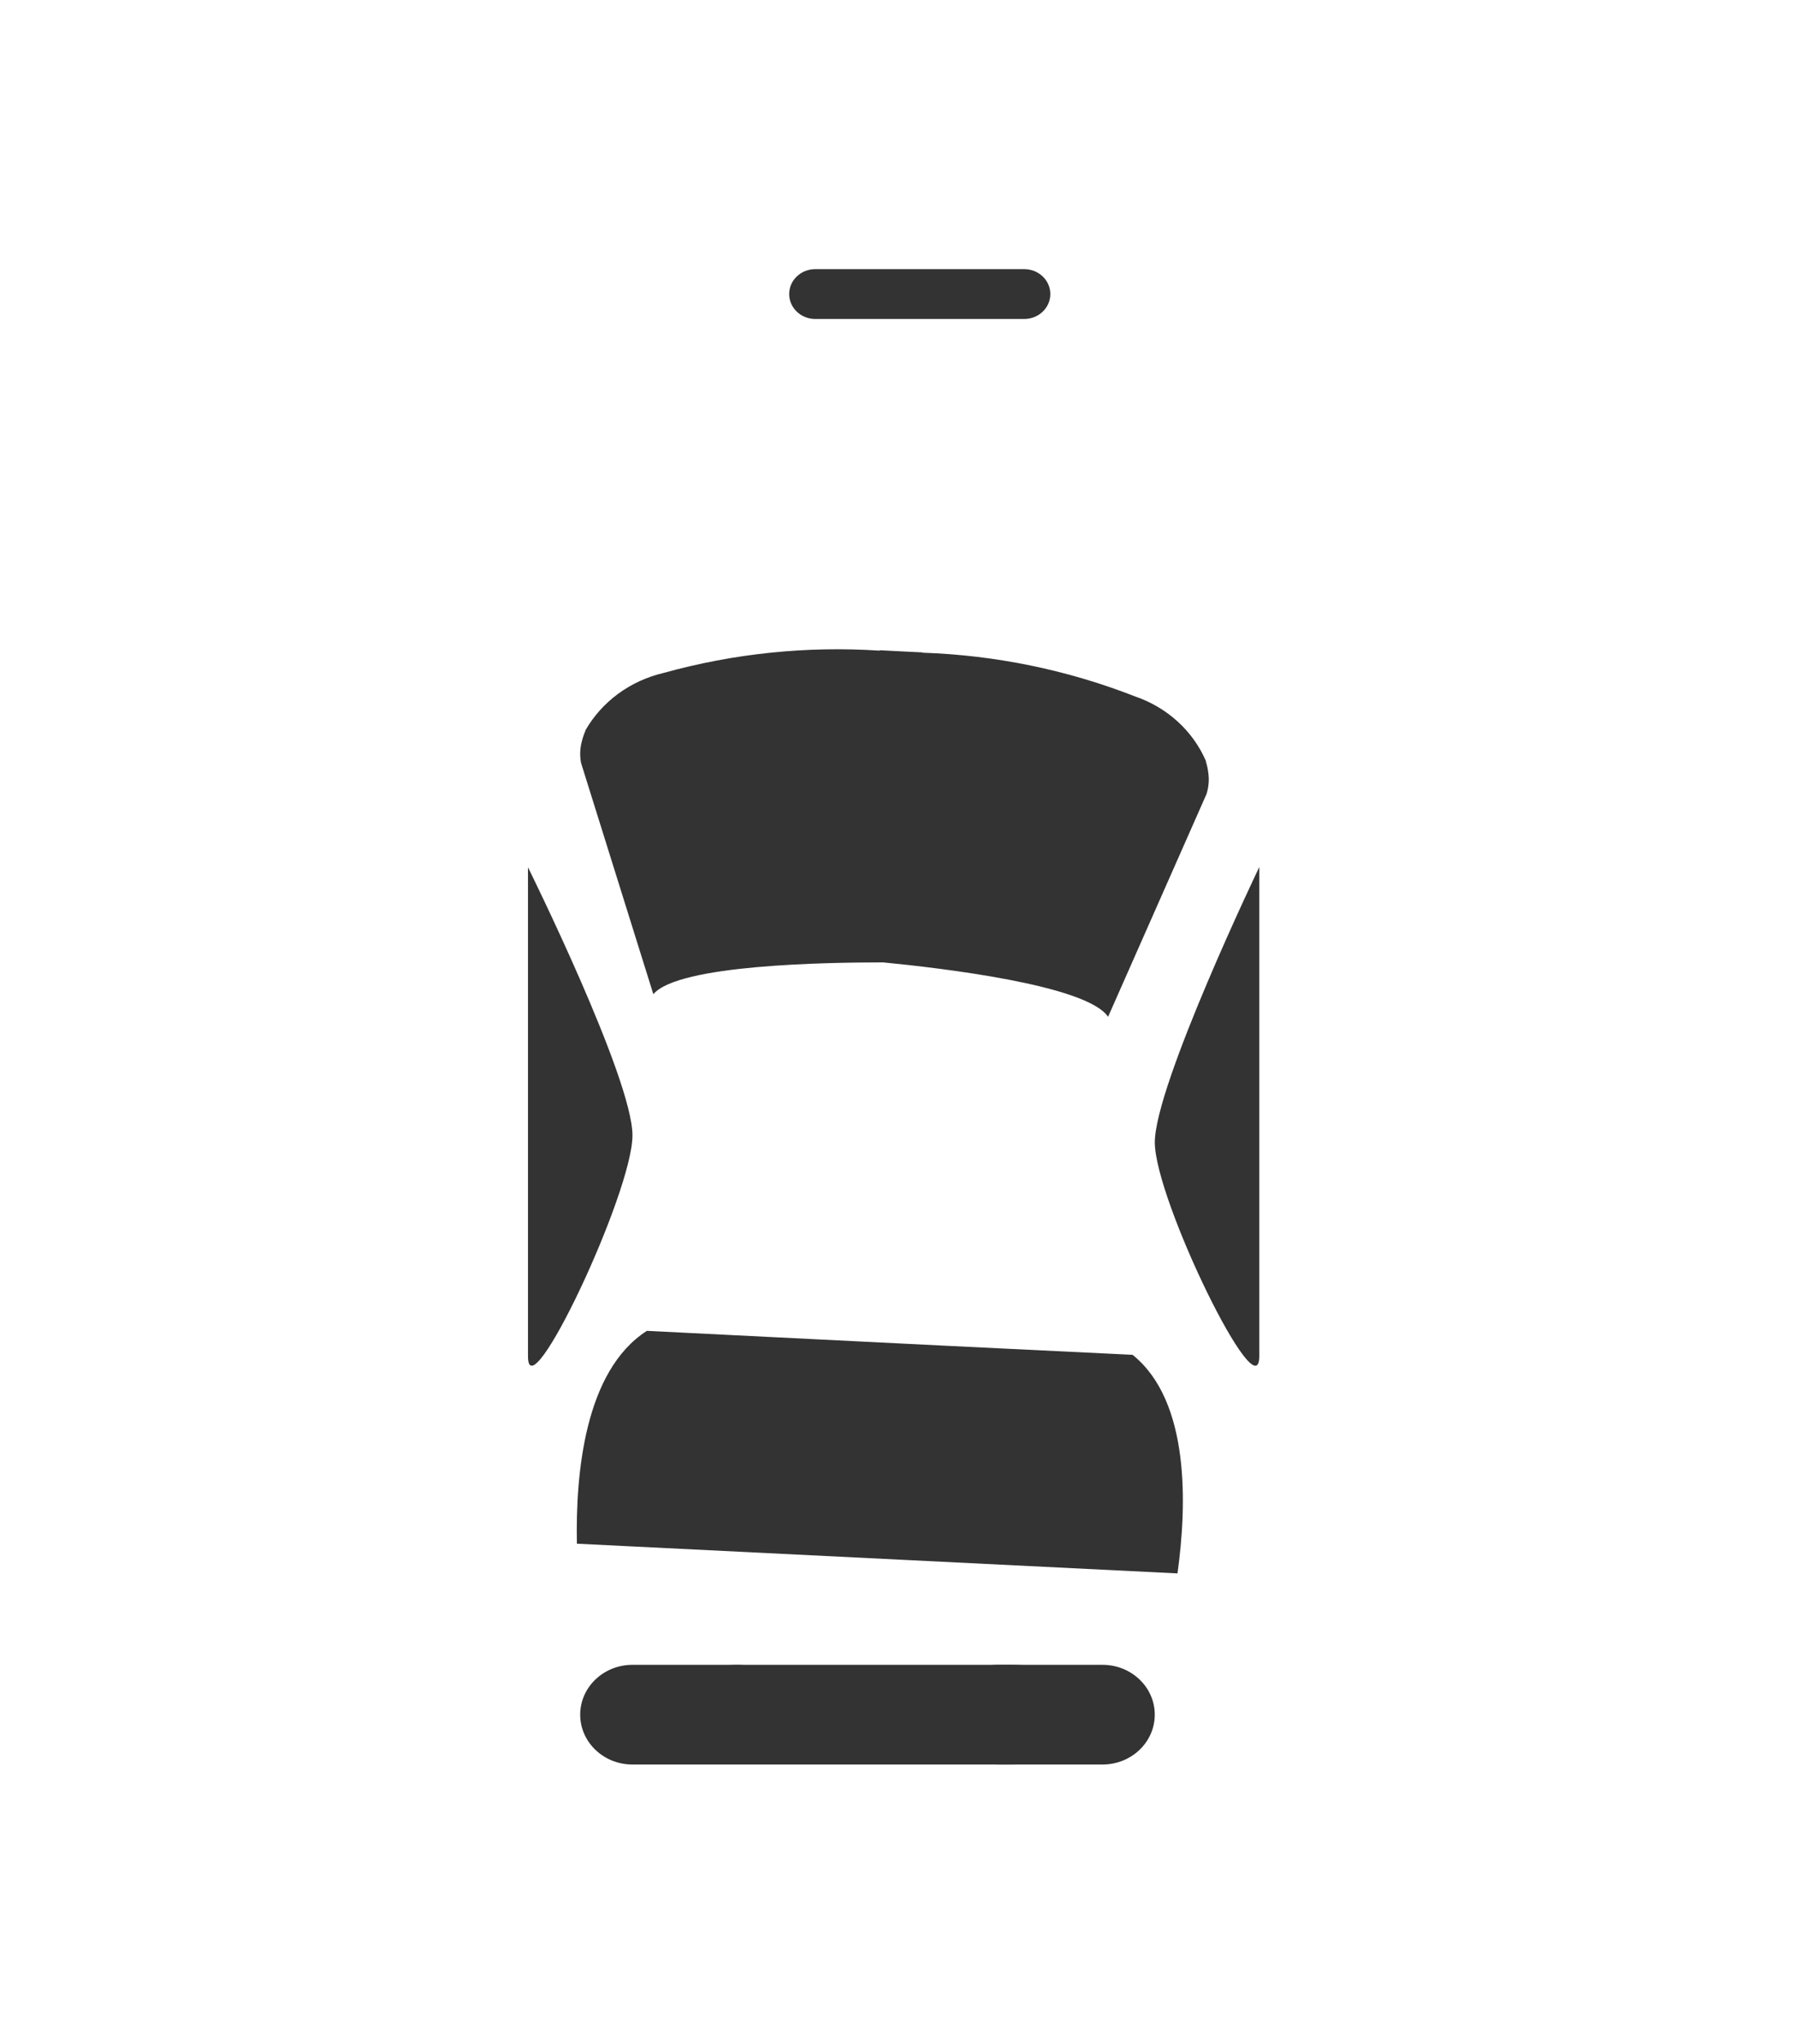 <svg width="160" height="182" viewBox="0 0 160 182" fill="none" xmlns="http://www.w3.org/2000/svg">
<g filter="url(#filter0_d_204_11468)">
<path d="M84.565 21.227L75.755 21.14L74.988 21.131C69.169 21.388 63.381 22.142 57.69 23.386C52.748 25.192 50.395 31.238 49.286 36.227C48.486 36.914 47.844 37.757 47.405 38.699C46.966 39.642 46.739 40.663 46.74 41.693L46.443 55.093C46.385 56.77 46.911 58.411 47.938 59.753L47.893 61.713L47.759 67.671L41.965 69.879L41.919 71.907L47.688 71.152L46.898 106.759C45.811 108.078 45.209 109.709 45.188 111.389L44.468 144.133C44.397 145.99 45.053 147.798 46.304 149.195C46.826 153.168 48.289 159.226 52.45 159.687L77.574 159.911L102.708 160.135C106.877 159.768 108.612 153.716 109.308 149.762C110.622 148.39 111.36 146.594 111.373 144.732L112.108 111.987C112.166 110.31 111.64 108.669 110.613 107.327L111.408 71.49L116.65 72.263L116.697 70.235L111.479 68.135L111.608 62.291L111.689 60.297C112.752 58.982 113.339 57.367 113.358 55.705L113.655 42.305C113.704 40.616 113.16 38.966 112.113 37.624C111.303 32.488 109.272 25.842 104.151 23.852C98.516 22.507 92.764 21.65 86.962 21.29L84.567 21.267L84.565 21.227Z" fill="white"/>
</g>
<path d="M66.016 148.251C61.577 148.251 57.978 150.238 57.978 152.69C57.978 155.141 61.577 157.128 66.016 157.128L90.129 157.128C94.568 157.128 98.167 155.141 98.167 152.69C98.167 150.238 94.568 148.251 90.129 148.251L66.016 148.251Z" fill="#333333"/>
<path d="M56.341 148.251C53.771 148.251 51.688 150.238 51.688 152.69C51.688 155.141 53.771 157.128 56.341 157.128L65.647 157.128C68.217 157.128 70.3 155.141 70.3 152.69C70.3 150.238 68.217 148.251 65.647 148.251L56.341 148.251Z" fill="#333333"/>
<path d="M72.631 23.966C71.346 23.966 70.305 24.959 70.305 26.185C70.305 27.411 71.346 28.405 72.631 28.405L91.244 28.405C92.529 28.405 93.571 27.411 93.571 26.185C93.571 24.959 92.529 23.966 91.244 23.966L72.631 23.966Z" fill="#333333"/>
<path d="M88.915 148.251C86.345 148.251 84.262 150.238 84.262 152.69C84.262 155.141 86.345 157.128 88.915 157.128L98.221 157.128C100.791 157.128 102.875 155.141 102.875 152.69C102.875 150.238 100.791 148.251 98.221 148.251L88.915 148.251Z" fill="#333333"/>
<path d="M82.196 58.087L82.196 58.122C88.686 58.342 95.084 59.657 101.093 62.006C102.515 62.489 103.815 63.253 104.908 64.247C106.001 65.241 106.862 66.444 107.435 67.776L107.435 67.847C107.529 68.144 107.596 68.449 107.635 68.757C107.738 69.412 107.685 70.081 107.482 70.715L98.715 90.547C96.826 87.702 83.662 86.184 78.678 85.7C73.676 85.7 60.423 85.891 58.204 88.532L51.769 67.954C51.639 67.303 51.665 66.632 51.843 65.992C51.916 65.689 52.016 65.392 52.141 65.104L52.155 65.033C52.881 63.764 53.877 62.654 55.079 61.773C56.281 60.893 57.662 60.262 59.135 59.92C65.373 58.186 71.884 57.516 78.366 57.94L78.366 57.904C79.013 57.936 79.646 57.967 80.269 58.002C80.893 58.038 81.526 58.06 82.173 58.095L82.196 58.087Z" fill="#333333"/>
<path d="M57.979 118.529L84.107 119.83L99.905 120.597L100.896 120.646C106.014 124.743 105.749 134.002 104.898 140.11L51.395 137.465C51.269 131.308 52.065 122.076 57.63 118.511L57.979 118.529Z" fill="#333333"/>
<path d="M47.037 120.775L47.037 77.231C47.037 77.231 56.344 96.011 56.344 101.107C56.344 106.203 47.037 125.893 47.037 120.775Z" fill="#333333"/>
<path d="M112.185 120.753L112.185 77.209C112.185 77.209 102.879 96.628 102.879 101.724C102.879 106.82 112.185 125.871 112.185 120.753Z" fill="#333333"/>
<defs>
<filter id="filter0_d_204_11468" x="37.907" y="19.125" width="82.802" height="147.027" filterUnits="userSpaceOnUse" color-interpolation-filters="sRGB">
<feFlood flood-opacity="0" result="BackgroundImageFix"/>
<feColorMatrix in="SourceAlpha" type="matrix" values="0 0 0 0 0 0 0 0 0 0 0 0 0 0 0 0 0 0 127 0" result="hardAlpha"/>
<feOffset dy="2.006"/>
<feGaussianBlur stdDeviation="2.006"/>
<feColorMatrix type="matrix" values="0 0 0 0 0 0 0 0 0 0 0 0 0 0 0 0 0 0 0.2 0"/>
<feBlend mode="normal" in2="BackgroundImageFix" result="effect1_dropShadow_204_11468"/>
<feBlend mode="normal" in="SourceGraphic" in2="effect1_dropShadow_204_11468" result="shape"/>
</filter>
</defs>
</svg>
